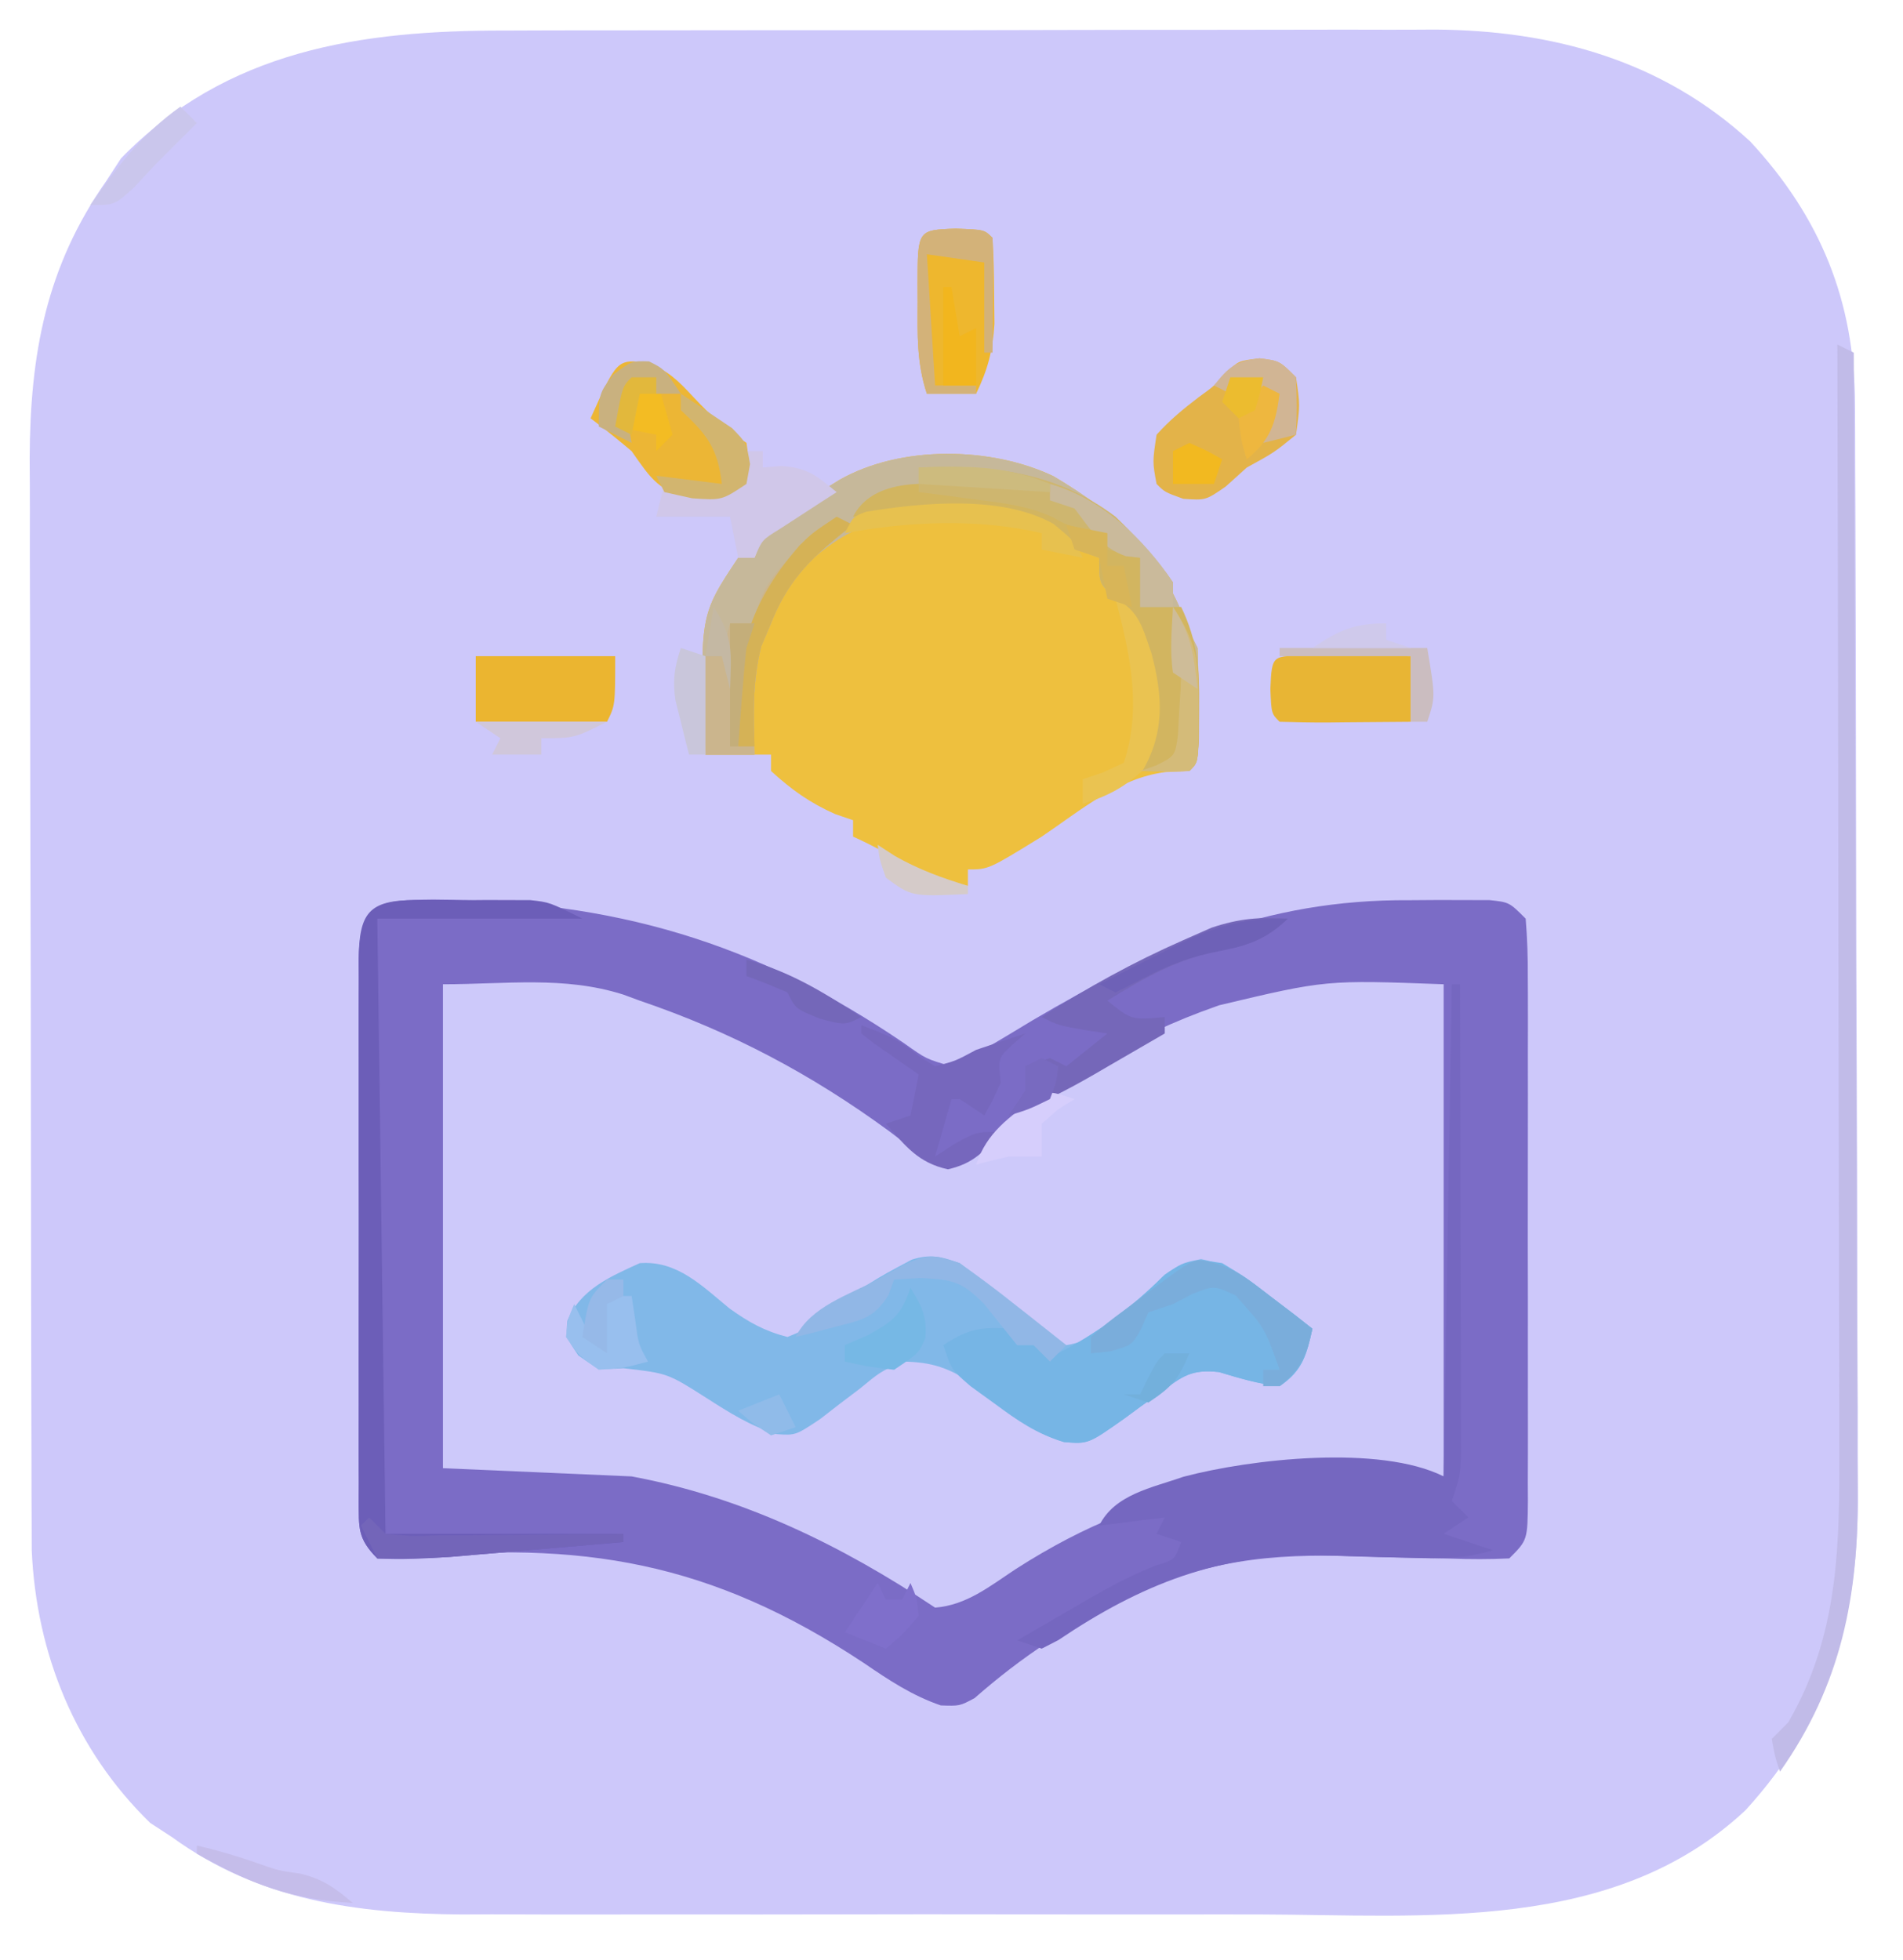 <?xml version="1.0" encoding="UTF-8"?>
<svg version="1.1" xmlns="http://www.w3.org/2000/svg" width="232" height="239">
<path d="M0 0 C1.319 -0.005 2.637 -0.01 3.996 -0.015 C7.58 -0.029 11.165 -0.029 14.75 -0.027 C17.757 -0.026 20.763 -0.031 23.77 -0.036 C30.87 -0.047 37.969 -0.047 45.069 -0.041 C52.363 -0.035 59.657 -0.047 66.951 -0.069 C73.243 -0.086 79.535 -0.092 85.826 -0.089 C89.571 -0.087 93.316 -0.09 97.061 -0.104 C100.585 -0.116 104.109 -0.114 107.632 -0.101 C109.522 -0.098 111.411 -0.109 113.3 -0.121 C127.632 -0.034 140.988 3.621 151.74 13.521 C160.316 22.776 164.464 32.982 164.513 45.559 C164.523 47.46 164.523 47.46 164.534 49.398 C164.537 50.795 164.54 52.192 164.542 53.589 C164.549 55.066 164.555 56.543 164.562 58.021 C164.583 62.866 164.594 67.711 164.604 72.556 C164.608 74.229 164.612 75.902 164.616 77.575 C164.635 85.439 164.649 93.303 164.658 101.168 C164.667 110.22 164.694 119.272 164.734 128.324 C164.764 135.337 164.779 142.349 164.783 149.362 C164.785 153.542 164.794 157.723 164.819 161.903 C164.842 165.843 164.846 169.783 164.836 173.723 C164.836 175.159 164.842 176.595 164.856 178.031 C164.995 193.345 161.558 205.564 151.178 216.962 C135.112 232.015 112.201 229.733 91.775 229.678 C88.053 229.67 84.331 229.677 80.609 229.682 C74.365 229.687 68.121 229.68 61.877 229.666 C54.698 229.649 47.519 229.655 40.34 229.671 C34.132 229.685 27.923 229.687 21.715 229.679 C18.026 229.674 14.338 229.674 10.649 229.684 C6.532 229.694 2.416 229.679 -1.701 229.663 C-2.894 229.669 -4.086 229.675 -5.315 229.681 C-18.133 229.586 -30.051 227.97 -40.635 220.275 C-41.521 219.697 -42.408 219.12 -43.322 218.525 C-52.43 209.663 -57.211 197.929 -57.766 185.277 C-57.769 184.215 -57.772 183.154 -57.775 182.06 C-57.781 180.834 -57.786 179.607 -57.792 178.344 C-57.794 176.998 -57.795 175.652 -57.796 174.306 C-57.8 172.878 -57.805 171.45 -57.811 170.022 C-57.824 166.151 -57.83 162.281 -57.835 158.411 C-57.838 155.987 -57.842 153.564 -57.846 151.141 C-57.86 143.543 -57.87 135.946 -57.873 128.349 C-57.878 119.608 -57.895 110.867 -57.924 102.126 C-57.946 95.351 -57.956 88.576 -57.957 81.802 C-57.959 77.764 -57.964 73.727 -57.982 69.69 C-57.999 65.885 -58.001 62.081 -57.992 58.276 C-57.991 56.236 -58.005 54.195 -58.019 52.154 C-57.962 39.425 -56.023 28.792 -48.635 18.275 C-48.057 17.388 -47.48 16.501 -46.885 15.587 C-34.008 2.353 -17.645 -0.036 0 0 Z " fill="#CDC8FA" transform="translate(61.635,3.725)"/>
<path d="M0 0 C21.987 0.136 39.245 5.163 57.378 17.51 C60.085 19.442 60.085 19.442 63.171 20.33 C65.318 19.447 65.318 19.447 67.565 18.013 C68.432 17.499 69.298 16.984 70.191 16.454 C71.113 15.898 72.034 15.341 72.983 14.767 C88.119 5.869 101.273 -0.043 119.046 0.08 C120.185 0.072 121.325 0.064 122.499 0.056 C124.127 0.06 124.127 0.06 125.788 0.064 C126.774 0.066 127.76 0.069 128.776 0.071 C131.171 0.33 131.171 0.33 133.171 2.33 C133.369 4.758 133.443 7.072 133.429 9.502 C133.435 10.609 133.435 10.609 133.44 11.739 C133.449 14.186 133.443 16.633 133.436 19.08 C133.438 20.776 133.44 22.472 133.442 24.169 C133.445 27.726 133.441 31.284 133.431 34.842 C133.42 39.408 133.427 43.975 133.439 48.542 C133.446 52.045 133.443 55.549 133.438 59.052 C133.437 60.736 133.439 62.42 133.443 64.105 C133.448 66.456 133.441 68.807 133.429 71.158 C133.433 71.858 133.438 72.559 133.442 73.28 C133.399 78.101 133.399 78.101 131.171 80.33 C128.739 80.444 126.421 80.44 123.995 80.349 C122.511 80.319 121.027 80.29 119.544 80.261 C117.218 80.206 114.893 80.144 112.568 80.062 C102.018 79.716 93.846 80.542 84.171 85.33 C83.511 85.65 82.851 85.971 82.171 86.301 C80.701 87.064 79.276 87.912 77.858 88.767 C76.881 89.354 75.904 89.94 74.897 90.545 C71.739 92.612 68.824 94.873 65.987 97.361 C64.171 98.33 64.171 98.33 61.866 98.252 C58.365 97.054 55.512 95.151 52.483 93.08 C33.898 80.766 18.13 78.067 -4.064 80.306 C-5.433 80.318 -5.433 80.318 -6.829 80.33 C-9.263 77.896 -9.071 76.601 -9.1 73.28 C-9.096 72.58 -9.092 71.88 -9.088 71.158 C-9.092 70.42 -9.095 69.681 -9.099 68.921 C-9.108 66.474 -9.102 64.027 -9.095 61.58 C-9.096 59.884 -9.098 58.187 -9.101 56.491 C-9.104 52.933 -9.099 49.376 -9.09 45.818 C-9.079 41.251 -9.085 36.685 -9.097 32.118 C-9.104 28.614 -9.102 25.111 -9.097 21.608 C-9.096 19.923 -9.097 18.239 -9.102 16.555 C-9.107 14.204 -9.099 11.853 -9.088 9.502 C-9.092 8.801 -9.096 8.101 -9.1 7.38 C-9.037 0.153 -6.376 0.071 0 0 Z " fill="#CDC9FA" transform="translate(52.829,109.67)"/>
<path d="M0 0 C21.987 0.136 39.245 5.163 57.378 17.51 C60.085 19.442 60.085 19.442 63.171 20.33 C65.318 19.447 65.318 19.447 67.565 18.013 C68.432 17.499 69.298 16.984 70.191 16.454 C71.113 15.898 72.034 15.341 72.983 14.767 C88.119 5.869 101.273 -0.043 119.046 0.08 C120.185 0.072 121.325 0.064 122.499 0.056 C124.127 0.06 124.127 0.06 125.788 0.064 C126.774 0.066 127.76 0.069 128.776 0.071 C131.171 0.33 131.171 0.33 133.171 2.33 C133.369 4.758 133.443 7.072 133.429 9.502 C133.435 10.609 133.435 10.609 133.44 11.739 C133.449 14.186 133.443 16.633 133.436 19.08 C133.438 20.776 133.44 22.472 133.442 24.169 C133.445 27.726 133.441 31.284 133.431 34.842 C133.42 39.408 133.427 43.975 133.439 48.542 C133.446 52.045 133.443 55.549 133.438 59.052 C133.437 60.736 133.439 62.42 133.443 64.105 C133.448 66.456 133.441 68.807 133.429 71.158 C133.433 71.858 133.438 72.559 133.442 73.28 C133.399 78.101 133.399 78.101 131.171 80.33 C128.739 80.444 126.421 80.44 123.995 80.349 C122.511 80.319 121.027 80.29 119.544 80.261 C117.218 80.206 114.893 80.144 112.568 80.062 C102.018 79.716 93.846 80.542 84.171 85.33 C83.511 85.65 82.851 85.971 82.171 86.301 C80.701 87.064 79.276 87.912 77.858 88.767 C76.881 89.354 75.904 89.94 74.897 90.545 C71.739 92.612 68.824 94.873 65.987 97.361 C64.171 98.33 64.171 98.33 61.866 98.252 C58.365 97.054 55.512 95.151 52.483 93.08 C33.898 80.766 18.13 78.067 -4.064 80.306 C-5.433 80.318 -5.433 80.318 -6.829 80.33 C-9.263 77.896 -9.071 76.601 -9.1 73.28 C-9.096 72.58 -9.092 71.88 -9.088 71.158 C-9.092 70.42 -9.095 69.681 -9.099 68.921 C-9.108 66.474 -9.102 64.027 -9.095 61.58 C-9.096 59.884 -9.098 58.187 -9.101 56.491 C-9.104 52.933 -9.099 49.376 -9.09 45.818 C-9.079 41.251 -9.085 36.685 -9.097 32.118 C-9.104 28.614 -9.102 25.111 -9.097 21.608 C-9.096 19.923 -9.097 18.239 -9.102 16.555 C-9.107 14.204 -9.099 11.853 -9.088 9.502 C-9.092 8.801 -9.096 8.101 -9.1 7.38 C-9.037 0.153 -6.376 0.071 0 0 Z M1.171 10.33 C1.171 29.8 1.171 49.27 1.171 69.33 C8.761 69.66 16.351 69.99 24.171 70.33 C37.705 72.84 49.73 78.703 61.171 86.33 C65.018 86.025 67.836 83.721 70.983 81.642 C88.427 70.459 101.244 70.33 123.171 70.33 C123.171 50.53 123.171 30.73 123.171 10.33 C108.822 9.795 108.822 9.795 95.796 12.892 C95.055 13.162 94.315 13.431 93.552 13.709 C83.643 17.461 75.321 22.784 67.425 29.826 C64.681 31.657 63.409 31.866 60.171 31.33 C57.917 30.045 57.917 30.045 55.608 28.267 C46.075 21.287 36.364 16.135 25.171 12.33 C24.499 12.082 23.827 11.835 23.135 11.58 C15.925 9.298 8.858 10.33 1.171 10.33 Z " fill="#7B6CC6" transform="translate(52.829,109.67)"/>
<path d="M0 0 C8.292 4.926 13.273 9.812 16.562 18.938 C17.058 19.927 17.058 19.927 17.562 20.938 C17.659 23.29 17.692 25.645 17.688 28 C17.691 29.905 17.691 29.905 17.695 31.848 C17.562 34.938 17.562 34.938 16.562 35.938 C15.614 35.979 14.665 36.02 13.688 36.062 C7.861 36.794 3.313 40.743 -1.438 43.938 C-7.923 47.938 -7.923 47.938 -10.438 47.938 C-10.438 48.597 -10.438 49.258 -10.438 49.938 C-13.889 50.332 -15.139 50.156 -18 48.062 C-19.207 47.011 -19.207 47.011 -20.438 45.938 C-21.749 45.229 -23.075 44.543 -24.438 43.938 C-24.438 43.278 -24.438 42.617 -24.438 41.938 C-25.159 41.69 -25.881 41.443 -26.625 41.188 C-29.714 39.815 -31.948 38.214 -34.438 35.938 C-34.438 35.278 -34.438 34.617 -34.438 33.938 C-37.078 33.938 -39.718 33.938 -42.438 33.938 C-43.176 17.045 -43.176 17.045 -38.438 9.938 C-37.778 9.938 -37.117 9.938 -36.438 9.938 C-36.22 9.354 -36.002 8.77 -35.777 8.168 C-34.002 5.212 -31.928 4.043 -29 2.25 C-28.032 1.648 -27.064 1.046 -26.066 0.426 C-18.633 -3.782 -7.673 -3.645 0 0 Z " fill="#EEC03E" transform="translate(128.438,58.062)"/>
<path d="M0 0 C2.79 2.148 5.484 4.355 8.135 6.67 C9.983 8.25 9.983 8.25 13 10 C18.081 9.147 21.184 5.177 24.719 1.68 C27 0 27 0 29.418 -0.492 C32.948 0.181 34.98 1.816 37.812 4 C38.788 4.742 39.764 5.485 40.77 6.25 C41.506 6.827 42.242 7.405 43 8 C42.284 11.201 41.81 13.093 39 15 C36.405 14.727 34.111 14.033 31.617 13.281 C28.244 12.919 27.192 13.76 24.5 15.75 C23.721 16.303 22.943 16.856 22.141 17.426 C21.081 18.205 21.081 18.205 20 19 C15.666 22.053 15.666 22.053 12.699 21.816 C8.362 20.505 5.321 17.604 1.816 14.812 C-1.334 12.785 -3.257 12.054 -7 12 C-9.746 13.299 -9.746 13.299 -12.188 15.312 C-13.027 15.948 -13.866 16.584 -14.73 17.238 C-15.479 17.82 -16.228 18.401 -17 19 C-20 21 -20 21 -22.32 20.848 C-25.554 19.825 -28.024 18.271 -30.875 16.438 C-35.607 13.426 -35.607 13.426 -41 12.812 C-44 13 -44 13 -46.5 11.25 C-48 9 -48 9 -47.828 7.035 C-46.274 3.216 -42.616 1.642 -39 0 C-34.442 -0.342 -31.43 2.764 -28.062 5.527 C-25.71 7.207 -23.81 8.281 -21 9 C-18.729 8.082 -18.729 8.082 -16.688 6.375 C-13.754 4.248 -10.895 2.256 -7.688 0.562 C-7.073 0.234 -6.458 -0.095 -5.824 -0.434 C-3.477 -1.162 -2.32 -0.762 0 0 Z " fill="#81B8E8" transform="translate(117,154)"/>
<path d="M0 0 C8.292 4.926 13.273 9.812 16.562 18.938 C17.058 19.927 17.058 19.927 17.562 20.938 C17.659 23.29 17.692 25.645 17.688 28 C17.691 29.905 17.691 29.905 17.695 31.848 C17.562 34.938 17.562 34.938 16.562 35.938 C14.563 35.978 12.562 35.98 10.562 35.938 C10.893 34.947 11.223 33.958 11.562 32.938 C12.215 26.578 11.251 21.714 8.562 15.938 C8.033 15.43 7.503 14.922 6.957 14.398 C5.562 12.938 5.562 12.938 5.562 9.938 C4.841 9.669 4.119 9.401 3.375 9.125 C0.562 7.938 0.562 7.938 -1.613 6.383 C-5.249 4.522 -8.454 4.533 -12.438 4.625 C-13.136 4.622 -13.835 4.619 -14.555 4.615 C-21.967 4.692 -26.111 6.843 -31.438 11.938 C-33.254 14.821 -33.254 14.821 -34.438 17.938 C-34.829 18.845 -35.221 19.753 -35.625 20.688 C-36.736 25.131 -36.6 29.382 -36.438 33.938 C-38.417 33.938 -40.398 33.938 -42.438 33.938 C-43.176 17.045 -43.176 17.045 -38.438 9.938 C-37.778 9.938 -37.117 9.938 -36.438 9.938 C-36.22 9.354 -36.002 8.77 -35.777 8.168 C-34.002 5.212 -31.928 4.043 -29 2.25 C-28.032 1.648 -27.064 1.046 -26.066 0.426 C-18.633 -3.782 -7.673 -3.645 0 0 Z " fill="#C6B89A" transform="translate(128.438,58.062)"/>
<path d="M0 0 C0.33 0 0.66 0 1 0 C1.023 7.771 1.041 15.542 1.052 23.314 C1.057 26.922 1.064 30.53 1.075 34.139 C1.086 37.621 1.092 41.103 1.095 44.584 C1.098 46.56 1.105 48.536 1.113 50.512 C1.113 51.713 1.113 52.914 1.114 54.152 C1.116 55.211 1.118 56.27 1.12 57.361 C1 60 1 60 0 63 C0.99 63.99 0.99 63.99 2 65 C1.01 65.66 0.02 66.32 -1 67 C1.97 67.99 1.97 67.99 5 69 C1.565 70.07 -1.476 70.046 -5.059 69.922 C-6.25 69.896 -7.442 69.87 -8.67 69.844 C-11.147 69.782 -13.624 69.704 -16.1 69.609 C-28.381 69.399 -37.874 73.148 -47.977 79.961 C-48.644 80.304 -49.312 80.647 -50 81 C-50.99 80.67 -51.98 80.34 -53 80 C-50.773 78.704 -48.544 77.413 -46.312 76.125 C-45.374 75.578 -45.374 75.578 -44.416 75.02 C-41.67 73.438 -39.064 72.025 -36.105 70.867 C-33.825 70.198 -33.825 70.198 -33 68 C-34.485 67.505 -34.485 67.505 -36 67 C-35.67 66.34 -35.34 65.68 -35 65 C-37.64 65.33 -40.28 65.66 -43 66 C-41.085 62.169 -36.575 61.402 -32.734 60.047 C-24.498 57.862 -8.782 56.109 -1 60 C-0.67 40.2 -0.34 20.4 0 0 Z " fill="#7567C0" transform="translate(177,120)"/>
<path d="M0 0 C2.895 1.75 2.895 1.75 5.812 4 C6.788 4.742 7.764 5.485 8.77 6.25 C9.506 6.827 10.242 7.405 11 8 C10.284 11.201 9.81 13.093 7 15 C4.405 14.727 2.111 14.033 -0.383 13.281 C-3.756 12.919 -4.808 13.76 -7.5 15.75 C-8.279 16.303 -9.057 16.856 -9.859 17.426 C-10.919 18.205 -10.919 18.205 -12 19 C-16.337 22.056 -16.337 22.056 -19.281 21.809 C-22.655 20.805 -24.922 19.212 -27.75 17.125 C-28.714 16.426 -29.678 15.728 -30.672 15.008 C-33 13 -33 13 -34 10 C-30.565 7.71 -29.015 7.822 -25 8 C-25 8.66 -25 9.32 -25 10 C-24.01 9.67 -23.02 9.34 -22 9 C-21.34 9.66 -20.68 10.32 -20 11 C-14.924 8.356 -11.068 5.416 -6.992 1.391 C-4.366 -0.443 -3.151 -0.545 0 0 Z " fill="#76B5E5" transform="translate(149,154)"/>
<path d="M0 0 C0.923 -0.003 1.846 -0.005 2.797 -0.008 C4.247 0.004 4.247 0.004 5.727 0.016 C6.686 0.008 7.645 0 8.633 -0.008 C9.558 -0.005 10.484 -0.003 11.438 0 C12.707 0.003 12.707 0.003 14.001 0.007 C16.352 0.266 16.352 0.266 20.352 2.266 C12.102 2.266 3.852 2.266 -4.648 2.266 C-4.318 27.016 -3.988 51.766 -3.648 77.266 C5.922 77.266 15.492 77.266 25.352 77.266 C25.352 77.596 25.352 77.926 25.352 78.266 C21.477 78.603 17.602 78.935 13.727 79.266 C12.632 79.361 11.538 79.456 10.41 79.555 C9.347 79.645 8.283 79.735 7.188 79.828 C6.213 79.912 5.239 79.996 4.236 80.082 C1.245 80.272 -1.654 80.431 -4.648 80.266 C-7.082 77.832 -6.89 76.537 -6.919 73.216 C-6.915 72.516 -6.911 71.815 -6.907 71.094 C-6.911 70.355 -6.914 69.617 -6.918 68.856 C-6.927 66.409 -6.921 63.963 -6.914 61.516 C-6.915 59.819 -6.917 58.123 -6.92 56.427 C-6.923 52.869 -6.919 49.312 -6.909 45.754 C-6.898 41.187 -6.904 36.621 -6.916 32.054 C-6.924 28.55 -6.921 25.047 -6.916 21.543 C-6.915 19.859 -6.916 18.175 -6.921 16.491 C-6.926 14.14 -6.918 11.789 -6.907 9.438 C-6.911 8.737 -6.915 8.037 -6.919 7.315 C-6.869 1.569 -5.734 0.015 0 0 Z " fill="#6C5EB8" transform="translate(50.648,109.734)"/>
<path d="M0 0 C0.33 0.66 0.66 1.32 1 2 C1.99 2.33 2.98 2.66 4 3 C4 4.98 4 6.96 4 9 C5.65 9 7.3 9 9 9 C11.023 13.19 11.241 16.624 11.188 21.25 C11.181 22.493 11.175 23.735 11.168 25.016 C11 28 11 28 10 29 C8 29.041 6 29.043 4 29 C4.33 28.01 4.66 27.02 5 26 C5.652 19.64 4.689 14.776 2 9 C1.47 8.492 0.94 7.984 0.395 7.461 C-1 6 -1 6 -1 3 C-1.722 2.732 -2.444 2.464 -3.188 2.188 C-6 1 -6 1 -8.031 -0.562 C-12.423 -2.689 -16.505 -2.32 -21.312 -2.188 C-22.244 -2.174 -23.175 -2.16 -24.135 -2.146 C-26.424 -2.111 -28.712 -2.062 -31 -2 C-26.673 -10.654 -6.414 -3.142 0 0 Z " fill="#D2B560" transform="translate(135,65)"/>
<path d="M0 0 C0.66 0.33 1.32 0.66 2 1 C2.094 20.594 2.164 40.188 2.207 59.781 C2.228 68.88 2.256 77.979 2.302 87.078 C2.342 95.013 2.367 102.948 2.376 110.884 C2.382 115.081 2.394 119.278 2.423 123.476 C2.45 127.436 2.458 131.396 2.452 135.357 C2.454 136.801 2.461 138.245 2.477 139.689 C2.608 152.526 0.476 163.409 -7 174 C-7.625 172.125 -7.625 172.125 -8 170 C-7.01 169.01 -7.01 169.01 -6 168 C0.232 157.288 0.293 146.216 0.227 134.073 C0.226 132.604 0.227 131.134 0.228 129.665 C0.229 125.709 0.217 121.753 0.203 117.797 C0.19 113.651 0.189 109.504 0.187 105.357 C0.181 97.52 0.164 89.683 0.144 81.846 C0.122 72.917 0.111 63.988 0.101 55.06 C0.08 36.706 0.045 18.353 0 0 Z " fill="#C1BBE8" transform="translate(224,42)"/>
<path d="M0 0 C2.438 0.312 2.438 0.312 4.438 2.312 C4.938 5.688 4.938 5.688 4.438 9.312 C1.75 11.5 1.75 11.5 -1.562 13.312 C-2.408 14.076 -3.254 14.839 -4.125 15.625 C-6.562 17.312 -6.562 17.312 -9.312 17.125 C-11.562 16.312 -11.562 16.312 -12.562 15.312 C-13.062 12.625 -13.062 12.625 -12.562 9.312 C-10.971 7.538 -9.282 6.149 -7.387 4.707 C-5.524 3.359 -5.524 3.359 -3.992 1.656 C-2.562 0.312 -2.562 0.312 0 0 Z " fill="#E3B349" transform="translate(153.562,43.688)"/>
<path d="M0 0 C2.586 0.962 3.813 2.213 5.684 4.227 C7.8 6.484 9.511 8.049 12.121 9.789 C12.496 12.289 12.496 12.289 12.121 14.789 C9.121 16.789 9.121 16.789 5.684 16.727 C1.393 15.597 0.606 14.351 -1.879 10.789 C-3.512 9.415 -5.171 8.07 -6.879 6.789 C-3.652 -0.41 -3.652 -0.41 0 0 Z " fill="#ECB635" transform="translate(78.879,44.211)"/>
<path d="M0 0 C3.5 0.125 3.5 0.125 4.5 1.125 C4.626 3.372 4.676 5.624 4.688 7.875 C4.702 9.107 4.716 10.34 4.73 11.609 C4.512 14.935 3.937 17.15 2.5 20.125 C0.52 20.125 -1.46 20.125 -3.5 20.125 C-4.747 16.385 -4.646 12.893 -4.625 9 C-4.629 8.259 -4.633 7.518 -4.637 6.754 C-4.625 0.165 -4.625 0.165 0 0 Z " fill="#EEB72E" transform="translate(116.5,27.875)"/>
<path d="M0 0 C5.61 0 11.22 0 17 0 C17 6 17 6 16 8 C10.72 8 5.44 8 0 8 C0 5.36 0 2.72 0 0 Z " fill="#EBB530" transform="translate(58,80)"/>
<path d="M0 0 C1.488 0.007 2.977 0.019 4.465 0.035 C5.223 0.04 5.982 0.044 6.764 0.049 C8.643 0.061 10.523 0.079 12.402 0.098 C12.402 2.738 12.402 5.378 12.402 8.098 C9.756 8.125 7.111 8.144 4.465 8.16 C3.333 8.173 3.333 8.173 2.178 8.186 C0.252 8.194 -1.673 8.15 -3.598 8.098 C-4.598 7.098 -4.598 7.098 -4.723 4.098 C-4.541 -0.254 -4.468 0.121 0 0 Z " fill="#E8B534" transform="translate(159.598,79.902)"/>
<path d="M0 0 C-2.582 2.47 -4.764 3.253 -8.188 3.875 C-13.405 4.88 -17.519 7.224 -22 10 C-19.046 12.37 -19.046 12.37 -15 12 C-15 12.66 -15 13.32 -15 14 C-17.227 15.296 -19.456 16.587 -21.688 17.875 C-22.313 18.24 -22.939 18.605 -23.584 18.98 C-26.982 20.937 -30.301 22.656 -34 24 C-33.01 22.515 -33.01 22.515 -32 21 C-32 20.01 -32 19.02 -32 18 C-31.01 17.67 -30.02 17.34 -29 17 C-28.34 17.33 -27.68 17.66 -27 18 C-25.35 16.68 -23.7 15.36 -22 14 C-22.949 13.856 -23.898 13.711 -24.875 13.562 C-28 13 -28 13 -30 12 C-24.464 8.403 -18.793 5.287 -12.75 2.625 C-11.61 2.122 -10.471 1.62 -9.297 1.102 C-5.97 -0.01 -3.478 -0.221 0 0 Z M-7 3 C-5 4 -5 4 -5 4 Z " fill="#7567B9" transform="translate(157,112)"/>
<path d="M0 0 C0.66 0.33 1.32 0.66 2 1 C1.529 1.364 1.059 1.727 0.574 2.102 C-3.484 5.378 -6.039 8.047 -8 13 C-8.392 13.908 -8.784 14.815 -9.188 15.75 C-10.298 20.194 -10.162 24.445 -10 29 C-11.98 29 -13.96 29 -16 29 C-16 25.04 -16 21.08 -16 17 C-15.34 17 -14.68 17 -14 17 C-13.67 15.68 -13.34 14.36 -13 13 C-12.01 13 -11.02 13 -10 13 C-9.894 12.415 -9.789 11.83 -9.68 11.227 C-8.905 8.687 -7.877 7.354 -6.125 5.375 C-5.355 4.489 -5.355 4.489 -4.57 3.586 C-3 2 -3 2 0 0 Z " fill="#CBB58D" transform="translate(102,63)"/>
<path d="M0 0 C8.875 -0.321 16.656 0.464 24 6 C26.57 8.49 28.994 11.03 31 14 C31 14.99 31 15.98 31 17 C29.68 17 28.36 17 27 17 C27 15.02 27 13.04 27 11 C25.68 10.67 24.36 10.34 23 10 C23 9.34 23 8.68 23 8 C22.258 7.876 21.515 7.753 20.75 7.625 C18 7 18 7 16.281 6.031 C13.158 4.619 10.142 4.315 6.75 3.875 C5.487 3.707 4.223 3.54 2.922 3.367 C1.958 3.246 0.993 3.125 0 3 C0 2.01 0 1.02 0 0 Z " fill="#CEB66F" transform="translate(112,57)"/>
<path d="M0 0 C2.744 0.991 4.789 1.815 7 3.75 C7.66 4.162 8.32 4.575 9 5 C11.476 4.361 11.476 4.361 14 3 C15.996 2.322 17.995 1.653 20 1 C19.505 1.433 19.01 1.866 18.5 2.312 C16.668 3.997 16.668 3.997 17 7 C16 9.188 16 9.188 15 11 C14.01 10.34 13.02 9.68 12 9 C11.67 9 11.34 9 11 9 C10.34 11.31 9.68 13.62 9 16 C9.763 15.505 10.526 15.01 11.312 14.5 C14 13 14 13 17 13 C14.955 15.424 13.699 16.839 10.562 17.562 C6.942 16.768 5.391 14.733 3 12 C3.99 11.67 4.98 11.34 6 11 C6.33 9.35 6.66 7.7 7 6 C6.495 5.651 5.989 5.301 5.469 4.941 C4.494 4.259 4.494 4.259 3.5 3.562 C2.85 3.11 2.201 2.658 1.531 2.191 C1.026 1.798 0.521 1.405 0 1 C0 0.67 0 0.34 0 0 Z " fill="#7667BD" transform="translate(105,125)"/>
<path d="M0 0 C3.697 0.506 5.614 2.11 8.551 4.375 C9.527 5.117 10.502 5.86 11.508 6.625 C12.244 7.202 12.98 7.78 13.738 8.375 C13.037 11.61 12.374 13.267 9.738 15.375 C9.078 15.375 8.418 15.375 7.738 15.375 C7.738 14.715 7.738 14.055 7.738 13.375 C8.398 13.375 9.058 13.375 9.738 13.375 C7.928 8.258 7.928 8.258 4.363 4.312 C1.756 3.094 1.756 3.094 -0.887 4.125 C-2.062 4.744 -2.062 4.744 -3.262 5.375 C-4.252 5.705 -5.242 6.035 -6.262 6.375 C-6.55 7.035 -6.839 7.695 -7.137 8.375 C-8.262 10.375 -8.262 10.375 -10.887 11.125 C-11.67 11.207 -12.454 11.29 -13.262 11.375 C-13.262 10.715 -13.262 10.055 -13.262 9.375 C-11.363 7.719 -11.363 7.719 -8.887 5.875 C-1.342 0.223 -1.342 0.223 0 0 Z " fill="#7AADDB" transform="translate(146.262,153.625)"/>
<path d="M0 0 C0.66 0 1.32 0 2 0 C2 0.66 2 1.32 2 2 C2.743 1.938 3.485 1.876 4.25 1.812 C7.485 2.033 8.54 2.997 11 5 C10.362 5.41 9.724 5.82 9.066 6.242 C8.24 6.781 7.414 7.32 6.562 7.875 C5.739 8.409 4.915 8.942 4.066 9.492 C1.89 10.838 1.89 10.838 1 13 C0.34 13 -0.32 13 -1 13 C-1.33 11.35 -1.66 9.7 -2 8 C-4.97 8 -7.94 8 -11 8 C-10.67 6.68 -10.34 5.36 -10 4 C-8.886 4.186 -7.772 4.371 -6.625 4.562 C-3.174 5.317 -3.174 5.317 -1 4 C-0.348 1.975 -0.348 1.975 0 0 Z " fill="#D0C7E9" transform="translate(91,55)"/>
<path d="M0 0 C2.319 1.639 4.536 3.294 6.75 5.062 C7.352 5.535 7.954 6.007 8.574 6.494 C10.054 7.657 11.528 8.828 13 10 C12.34 10.66 11.68 11.32 11 12 C10.34 11.34 9.68 10.68 9 10 C8.34 10 7.68 10 7 10 C5.656 8.342 4.324 6.674 3 5 C0.253 2.253 -0.754 2.012 -4.75 1.812 C-6.359 1.905 -6.359 1.905 -8 2 C-8.336 2.936 -8.336 2.936 -8.68 3.891 C-10.453 6.723 -11.937 6.933 -15.125 7.75 C-16.035 7.992 -16.945 8.235 -17.883 8.484 C-18.931 8.74 -18.931 8.74 -20 9 C-18.143 5.285 -13.569 3.891 -10 2 C-8.36 1.072 -8.36 1.072 -6.688 0.125 C-3.661 -1.142 -2.99 -1.048 0 0 Z " fill="#91B7E6" transform="translate(117,154)"/>
<path d="M0 0 C3.5 0.125 3.5 0.125 4.5 1.125 C4.573 3.478 4.584 5.833 4.562 8.188 C4.553 9.478 4.544 10.768 4.535 12.098 C4.524 13.097 4.512 14.096 4.5 15.125 C4.17 15.125 3.84 15.125 3.5 15.125 C3.5 11.495 3.5 7.865 3.5 4.125 C1.19 3.795 -1.12 3.465 -3.5 3.125 C-3.17 8.405 -2.84 13.685 -2.5 19.125 C-0.85 19.125 0.8 19.125 2.5 19.125 C2.5 19.455 2.5 19.785 2.5 20.125 C0.52 20.125 -1.46 20.125 -3.5 20.125 C-4.747 16.385 -4.646 12.893 -4.625 9 C-4.629 8.259 -4.633 7.518 -4.637 6.754 C-4.625 0.165 -4.625 0.165 0 0 Z " fill="#D3B279" transform="translate(116.5,27.875)"/>
<path d="M0 0 C2.912 1.456 3.354 3.727 4.387 6.676 C5.752 11.852 6.014 16.234 3.312 20.938 C0.935 23.058 -0.97 24.074 -4 25 C-4 24.01 -4 23.02 -4 22 C-3.196 21.732 -2.391 21.464 -1.562 21.188 C-0.717 20.796 0.129 20.404 1 20 C3.255 13.236 1.739 6.708 0 0 Z " fill="#EAC351" transform="translate(136,73)"/>
<path d="M0 0 C0.66 0.33 1.32 0.66 2 1 C1.529 1.364 1.059 1.727 0.574 2.102 C-3.484 5.378 -6.039 8.047 -8 13 C-8.588 14.392 -8.588 14.392 -9.188 15.812 C-10.237 19.93 -10.169 23.776 -10 28 C-10.66 28 -11.32 28 -12 28 C-12.453 17.784 -11.361 11.288 -4.5 3.48 C-3 2 -3 2 0 0 Z " fill="#D5B256" transform="translate(102,63)"/>
<path d="M0 0 C1.348 2.22 2.044 3.501 1.812 6.125 C1 8 1 8 -2 10 C-5.188 9.625 -5.188 9.625 -8 9 C-8 8.34 -8 7.68 -8 7 C-7.051 6.588 -6.103 6.175 -5.125 5.75 C-1.993 3.996 -1.135 3.291 0 0 Z " fill="#76B8E5" transform="translate(111,157)"/>
<path d="M0 0 C0.66 0.66 1.32 1.32 2 2 C5.013 2.279 5.013 2.279 8.539 2.195 C9.841 2.189 11.143 2.182 12.484 2.176 C13.865 2.159 15.245 2.142 16.625 2.125 C18.013 2.115 19.401 2.106 20.789 2.098 C24.193 2.074 27.596 2.041 31 2 C31 2.33 31 2.66 31 3 C27.125 3.337 23.25 3.669 19.375 4 C18.281 4.095 17.186 4.191 16.059 4.289 C14.995 4.379 13.932 4.47 12.836 4.562 C11.862 4.646 10.888 4.73 9.884 4.816 C6.915 5.005 3.975 5.031 1 5 C0.34 3.68 -0.32 2.36 -1 1 C-0.67 0.67 -0.34 0.34 0 0 Z " fill="#7365B9" transform="translate(45,185)"/>
<path d="M0 0 C0.99 0 1.98 0 3 0 C3.144 0.949 3.289 1.897 3.438 2.875 C3.829 5.893 3.829 5.893 5 8 C2.25 8.75 2.25 8.75 -1 9 C-3.438 7.312 -3.438 7.312 -5 5 C-4.75 2.75 -4.75 2.75 -4 1 C-3.34 2.32 -2.68 3.64 -2 5 C-0.552 3.552 -0.443 1.96 0 0 Z " fill="#98BFEE" transform="translate(74,158)"/>
<path d="M0 0 C6.287 1.768 11.445 6.668 15 12 C15 12.99 15 13.98 15 15 C13.68 15 12.36 15 11 15 C11 13.02 11 11.04 11 9 C10.422 8.938 9.845 8.876 9.25 8.812 C6.128 7.685 5.002 5.584 3 3 C2.01 2.67 1.02 2.34 0 2 C0 1.34 0 0.68 0 0 Z " fill="#CABA9B" transform="translate(128,59)"/>
<path d="M0 0 C2.562 2.125 2.562 2.125 3.562 4.125 C1.087 3.63 1.087 3.63 -1.438 3.125 C-1.438 2.465 -1.438 1.805 -1.438 1.125 C-9.292 -0.688 -17.541 -0.311 -25.438 1.125 C-24.438 -0.875 -24.438 -0.875 -22.863 -1.48 C-15.922 -2.609 -6.28 -3.534 0 0 Z " fill="#E7C14F" transform="translate(128.438,63.875)"/>
<path d="M0 0 C1.347 0.875 2.677 1.776 4 2.688 C5.114 3.436 5.114 3.436 6.25 4.199 C8 6 8 6 8.438 8.582 C8.293 9.38 8.149 10.178 8 11 C5 13 5 13 1.375 12.75 C0.261 12.502 -0.853 12.255 -2 12 C-2.33 11.34 -2.66 10.68 -3 10 C-0.36 10.33 2.28 10.66 5 11 C4.514 6.629 3.163 4.959 0 2 C0 1.34 0 0.68 0 0 Z " fill="#D2B56F" transform="translate(83,48)"/>
<path d="M0 0 C0.33 0.66 0.66 1.32 1 2 C1.66 2 2.32 2 3 2 C3.33 1.34 3.66 0.68 4 0 C4.75 1.75 4.75 1.75 5 4 C3.062 6.25 3.062 6.25 1 8 C-1.475 7.01 -1.475 7.01 -4 6 C-2.68 4.02 -1.36 2.04 0 0 Z " fill="#7F6FCB" transform="translate(107,193)"/>
<path d="M0 0 C2.97 4.455 3.136 6.686 3.125 12.062 C3.128 13.332 3.13 14.602 3.133 15.91 C3 19 3 19 2 20 C0 20.041 -2 20.043 -4 20 C-3.355 19.776 -2.711 19.551 -2.047 19.32 C0.244 18.171 0.244 18.171 0.609 15.617 C0.656 14.712 0.702 13.807 0.75 12.875 C0.807 11.965 0.863 11.055 0.922 10.117 C0.948 9.419 0.973 8.72 1 8 C0.67 8 0.34 8 0 8 C0 5.36 0 2.72 0 0 Z " fill="#D4BB79" transform="translate(143,74)"/>
<path d="M0 0 C0.99 0 1.98 0 3 0 C3.66 2.31 4.32 4.62 5 7 C4.34 7.66 3.68 8.32 3 9 C3 8.34 3 7.68 3 7 C1.35 6.67 -0.3 6.34 -2 6 C-1.125 1.125 -1.125 1.125 0 0 Z " fill="#F3BC23" transform="translate(77,46)"/>
<path d="M0 0 C-2.589 2.476 -4.82 3.28 -8.25 3.938 C-11.657 4.591 -14.374 5.558 -17.438 7.188 C-18.613 7.786 -19.789 8.384 -21 9 C-21.66 8.67 -22.32 8.34 -23 8 C-20.73 6.852 -18.459 5.706 -16.188 4.562 C-15.545 4.237 -14.902 3.912 -14.24 3.576 C-9.175 1.03 -5.673 -0.126 0 0 Z M-7 3 C-5 4 -5 4 -5 4 Z " fill="#6E61B7" transform="translate(157,112)"/>
<path d="M0 0 C0.99 0.33 1.98 0.66 3 1 C3 4.96 3 8.92 3 13 C2.34 13 1.68 13 1 13 C0.634 11.586 0.283 10.169 -0.062 8.75 C-0.26 7.961 -0.457 7.172 -0.66 6.359 C-1.015 3.896 -0.769 2.344 0 0 Z " fill="#C9C6DB" transform="translate(83,79)"/>
<path d="M0 0 C5.94 0 11.88 0 18 0 C19 6 19 6 18 9 C17.34 9 16.68 9 16 9 C16 6.36 16 3.72 16 1 C10.72 1 5.44 1 0 1 C0 0.67 0 0.34 0 0 Z " fill="#CBBDC0" transform="translate(156,79)"/>
<path d="M0 0 C2.438 0.312 2.438 0.312 4.438 2.312 C4.562 5.938 4.562 5.938 4.438 9.312 C3.118 9.643 1.798 9.973 0.438 10.312 C0.767 8.332 1.097 6.353 1.438 4.312 C-1.038 3.322 -1.038 3.322 -3.562 2.312 C-3.562 2.973 -3.562 3.632 -3.562 4.312 C-4.223 3.982 -4.883 3.652 -5.562 3.312 C-3.751 1.025 -2.955 0.36 0 0 Z " fill="#D1B594" transform="translate(153.562,43.688)"/>
<path d="M0 0 C-0.66 0.412 -1.32 0.825 -2 1.25 C-2.66 1.827 -3.32 2.405 -4 3 C-4 4.32 -4 5.64 -4 7 C-5.32 7 -6.64 7 -8 7 C-9.342 7.298 -10.679 7.622 -12 8 C-10.677 4.03 -7.991 2.24 -4.754 -0.145 C-3 -1 -3 -1 0 0 Z " fill="#D6CEFC" transform="translate(131,134)"/>
<path d="M0 0 C5.28 0 10.56 0 16 0 C12 2 12 2 8 2 C8 2.66 8 3.32 8 4 C6.02 4 4.04 4 2 4 C2.33 3.34 2.66 2.68 3 2 C2.01 1.34 1.02 0.68 0 0 Z " fill="#D0C7DB" transform="translate(58,88)"/>
<path d="M0 0 C2.373 0.548 4.628 1.214 6.938 2 C9.892 3.049 9.892 3.049 12.625 3.438 C15.353 4.084 16.884 5.197 19 7 C11.588 6.641 6.435 4.641 0 1 C0 0.67 0 0.34 0 0 Z " fill="#C5BDEA" transform="translate(24,225)"/>
<path d="M0 0 C0.66 0.66 1.32 1.32 2 2 C0.333 3.667 -1.333 5.333 -3 7 C-4.299 8.392 -4.299 8.392 -5.625 9.812 C-8 12 -8 12 -11 12 C-7.725 7.363 -4.696 3.315 0 0 Z " fill="#CAC6EC" transform="translate(22,13)"/>
<path d="M0 0 C1.875 0.938 1.875 0.938 3.875 3.938 C2.885 3.938 1.895 3.938 0.875 3.938 C0.875 3.277 0.875 2.618 0.875 1.938 C-1.105 2.928 -1.105 2.928 -3.125 3.938 C-2.795 5.918 -2.465 7.897 -2.125 9.938 C-3.445 9.277 -4.765 8.617 -6.125 7.938 C-6.125 3.938 -6.125 3.938 -4.375 1.625 C-2.125 -0.062 -2.125 -0.062 0 0 Z " fill="#C9B17F" transform="translate(79.125,44.062)"/>
<path d="M0 0 C0.33 0 0.66 0 1 0 C1.33 1.98 1.66 3.96 2 6 C2.66 5.67 3.32 5.34 4 5 C4 7.31 4 9.62 4 12 C2.68 12 1.36 12 0 12 C0 8.04 0 4.08 0 0 Z " fill="#F2B61E" transform="translate(115,35)"/>
<path d="M0 0 C5.738 -0.204 10.605 -0.271 16 2 C16 2.33 16 2.66 16 3 C10.72 2.67 5.44 2.34 0 2 C0 1.34 0 0.68 0 0 Z " fill="#CDBB7E" transform="translate(112,57)"/>
<path d="M0 0 C5.31 1.46 9.463 3.983 14 7 C12 8 12 8 8.938 7.188 C6 6 6 6 5 4 C3.356 3.278 1.689 2.606 0 2 C0 1.34 0 0.68 0 0 Z " fill="#7467B9" transform="translate(91,117)"/>
<path d="M0 0 C2.475 0.495 2.475 0.495 5 1 C5 2.32 5 3.64 5 5 C5.66 5 6.32 5 7 5 C7.33 6.65 7.66 8.3 8 10 C7.01 9.67 6.02 9.34 5 9 C4.67 7.35 4.34 5.7 4 4 C3.01 3.67 2.02 3.34 1 3 C0.67 2.01 0.34 1.02 0 0 Z " fill="#D8B558" transform="translate(130,64)"/>
<path d="M0 0 C2.125 0.938 2.125 0.938 4 2 C3.67 2.99 3.34 3.98 3 5 C1.35 5 -0.3 5 -2 5 C-2 3.68 -2 2.36 -2 1 C-1.34 0.67 -0.68 0.34 0 0 Z " fill="#F2B920" transform="translate(145,54)"/>
<path d="M0 0 C0.66 0.33 1.32 0.66 2 1 C1.502 4.688 0.899 6.605 -2 9 C-2.688 6.75 -2.688 6.75 -3 4 C-1.562 1.688 -1.562 1.688 0 0 Z " fill="#EEB73F" transform="translate(154,47)"/>
<path d="M0 0 C0.66 0.33 1.32 0.66 2 1 C1.812 2.875 1.812 2.875 1 5 C-1.562 6.25 -1.562 6.25 -4 7 C-3.34 6.01 -2.68 5.02 -2 4 C-2 3.01 -2 2.02 -2 1 C-1.34 0.67 -0.68 0.34 0 0 Z " fill="#786AC0" transform="translate(127,129)"/>
<path d="M0 0 C0 0.66 0 1.32 0 2 C0.99 2.33 1.98 2.66 3 3 C-0.96 3 -4.92 3 -9 3 C-5.732 0.821 -3.92 0 0 0 Z " fill="#CFC9EB" transform="translate(169,76)"/>
<path d="M0 0 C0.99 0 1.98 0 3 0 C1.63 3.161 1.011 3.993 -2 6 C-2.99 5.67 -3.98 5.34 -5 5 C-4.34 5 -3.68 5 -3 5 C-2.536 4.041 -2.536 4.041 -2.062 3.062 C-1 1 -1 1 0 0 Z " fill="#73B0DC" transform="translate(142,165)"/>
<path d="M0 0 C0.99 0 1.98 0 3 0 C2.67 0.99 2.34 1.98 2 3 C1.777 5.059 1.593 7.122 1.438 9.188 C1.354 10.274 1.27 11.361 1.184 12.48 C1.123 13.312 1.062 14.143 1 15 C0.67 15 0.34 15 0 15 C0 10.05 0 5.1 0 0 Z " fill="#C4AE7A" transform="translate(89,76)"/>
<path d="M0 0 C0.66 0 1.32 0 2 0 C2 0.66 2 1.32 2 2 C1.01 2.495 1.01 2.495 0 3 C0 4.98 0 6.96 0 9 C-0.99 8.34 -1.98 7.68 -3 7 C-2.25 2.25 -2.25 2.25 0 0 Z " fill="#96B9E8" transform="translate(74,156)"/>
<path d="M0 0 C1.052 0.681 1.052 0.681 2.125 1.375 C5.03 3.017 7.814 4.037 11 5 C11 5.33 11 5.66 11 6 C4.122 6.313 4.122 6.313 1 4 C0.25 1.875 0.25 1.875 0 0 Z " fill="#D5CBC9" transform="translate(107,103)"/>
<path d="M0 0 C0.99 0 1.98 0 3 0 C3 0.66 3 1.32 3 2 C2.34 2 1.68 2 1 2 C0.67 3.65 0.34 5.3 0 7 C-0.66 6.67 -1.32 6.34 -2 6 C-1.125 1.125 -1.125 1.125 0 0 Z " fill="#E2B83C" transform="translate(77,46)"/>
<path d="M0 0 C0.66 1.32 1.32 2.64 2 4 C1.01 4.33 0.02 4.66 -1 5 C-3.188 3.562 -3.188 3.562 -5 2 C-3.35 1.34 -1.7 0.68 0 0 Z " fill="#90BBE9" transform="translate(95,170)"/>
<path d="M0 0 C2.296 3.445 2.54 5.938 3 10 C2.01 9.34 1.02 8.68 0 8 C-0.408 5.288 -0.133 2.756 0 0 Z " fill="#CEBC98" transform="translate(143,74)"/>
<path d="M0 0 C2.429 3.644 2.162 5.712 2 10 C1.67 8.68 1.34 7.36 1 6 C0.34 6 -0.32 6 -1 6 C-0.67 4.02 -0.34 2.04 0 0 Z " fill="#C4B8A3" transform="translate(87,74)"/>
<path d="M0 0 C1.32 0 2.64 0 4 0 C3.625 1.938 3.625 1.938 3 4 C2.01 4.495 2.01 4.495 1 5 C0.34 4.34 -0.32 3.68 -1 3 C-0.67 2.01 -0.34 1.02 0 0 Z " fill="#ECBC2F" transform="translate(150,46)"/>
</svg>
